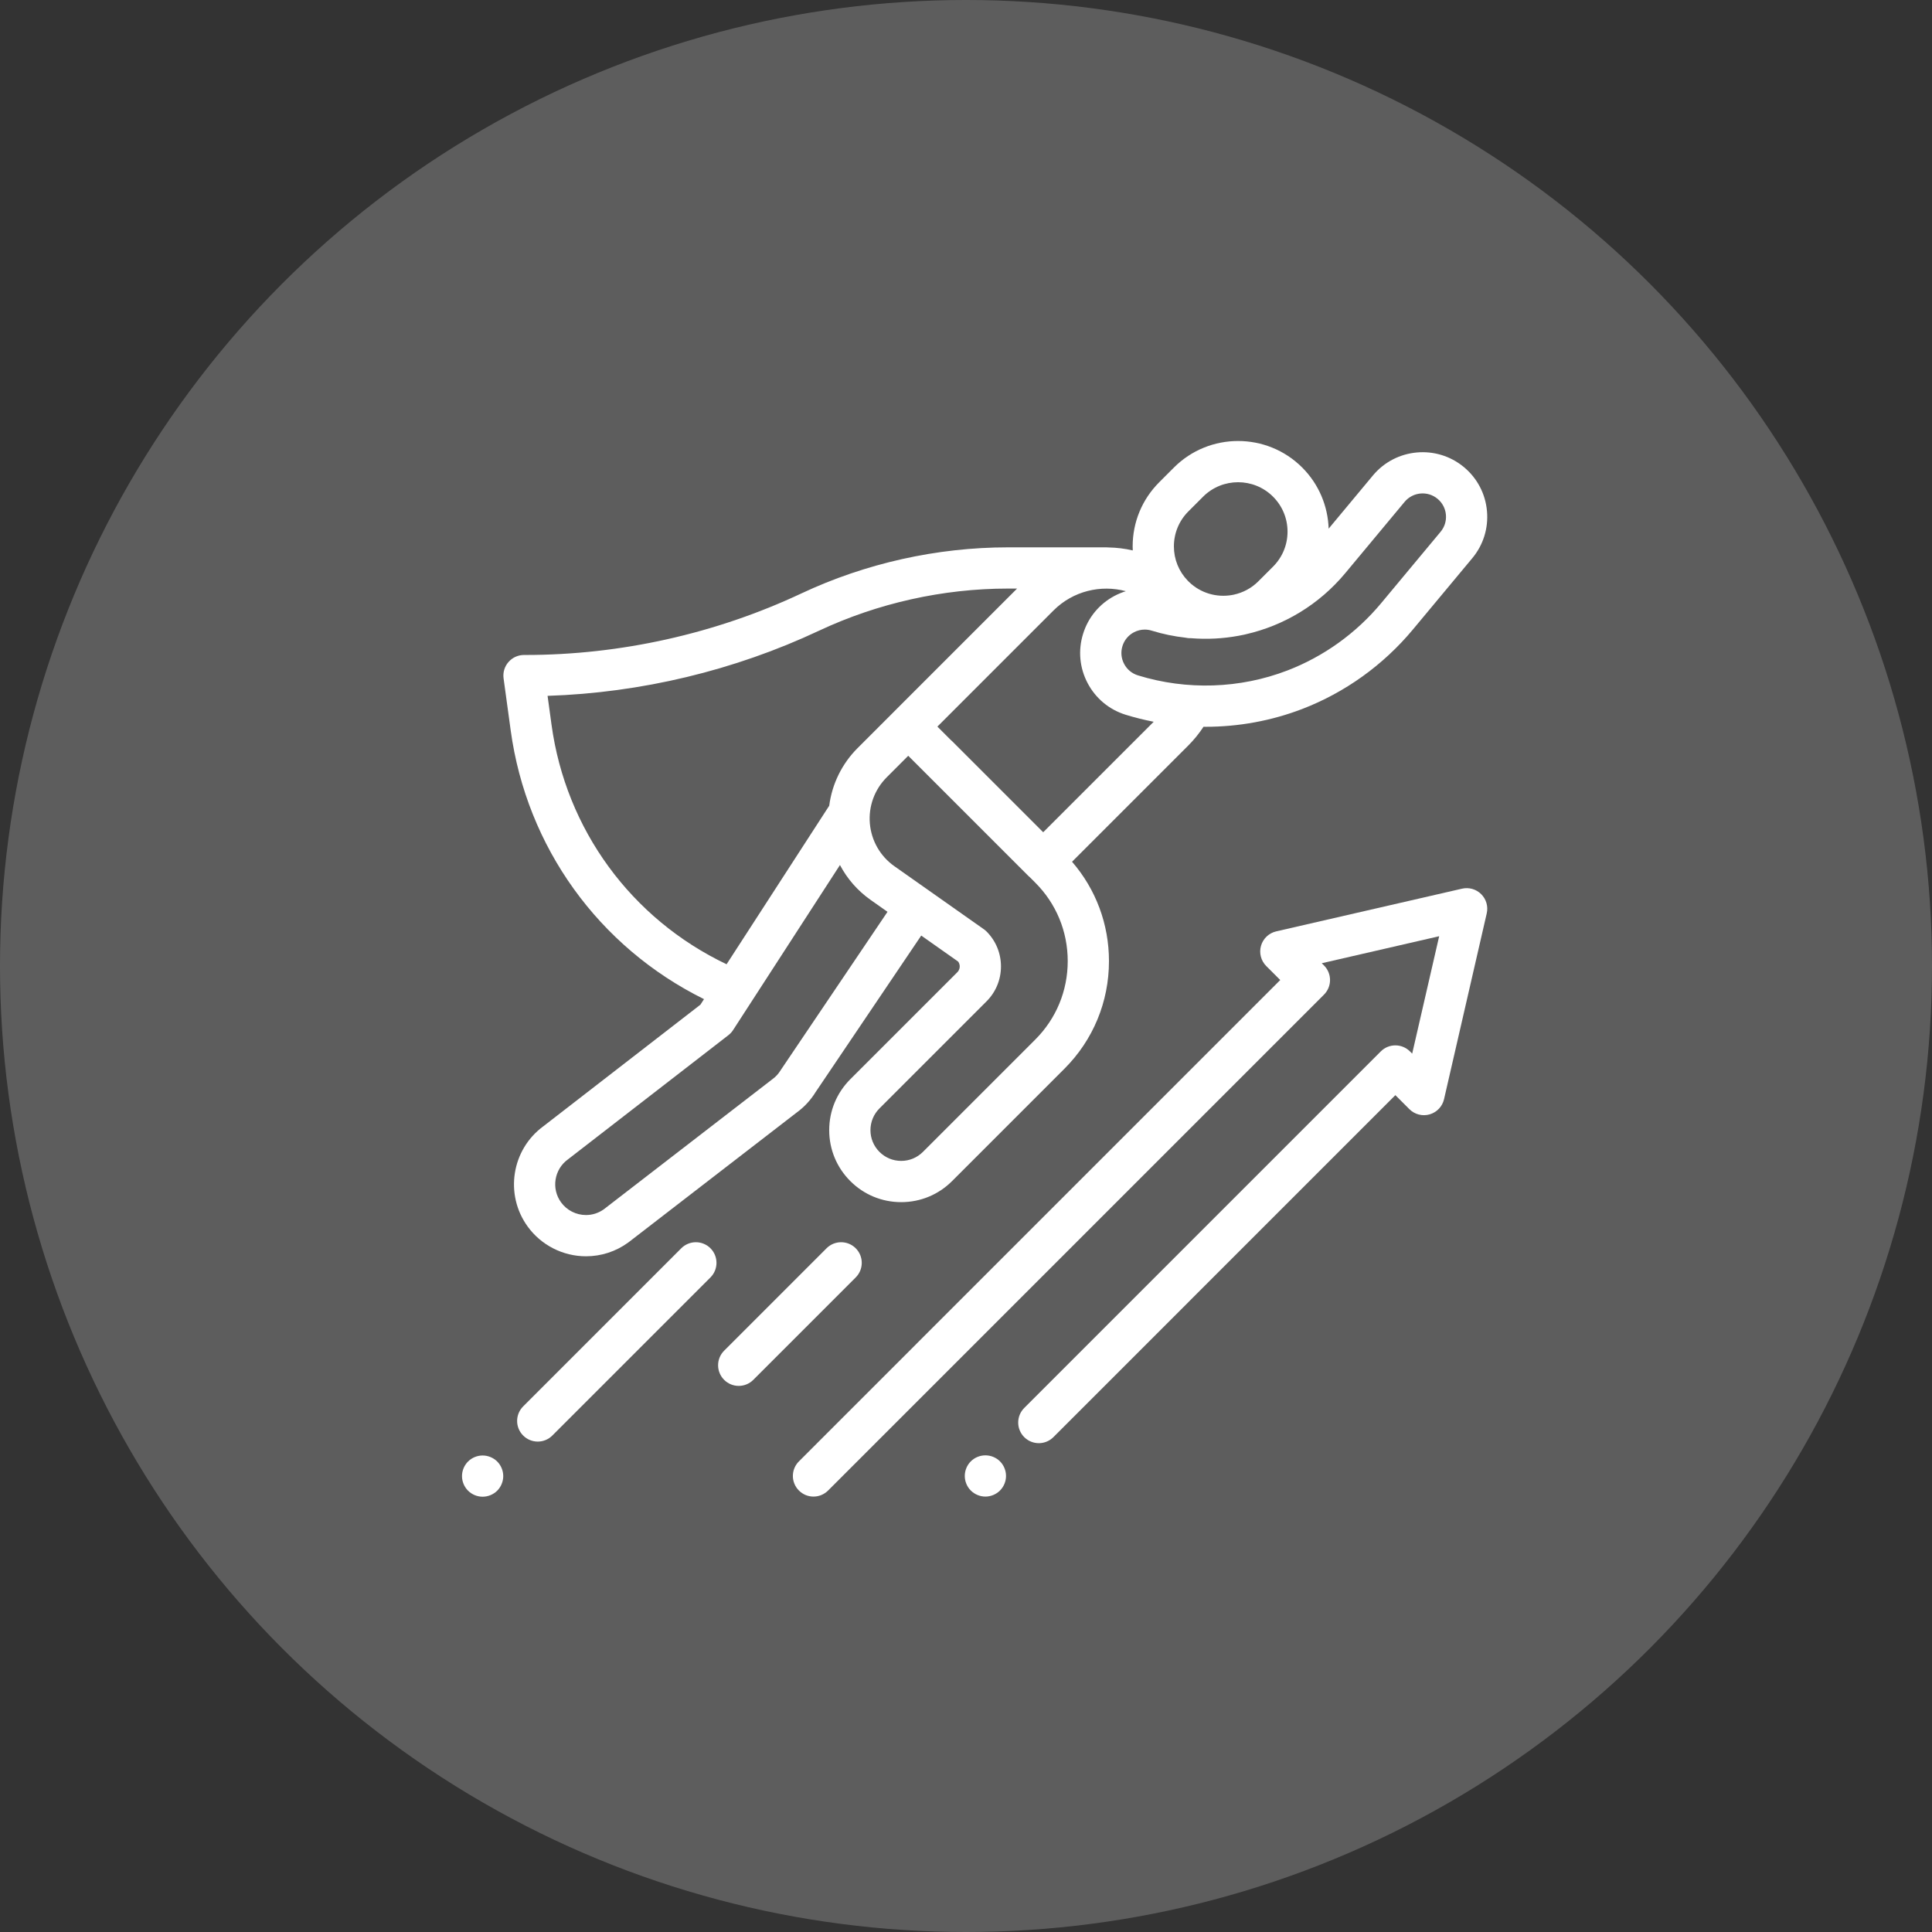 <svg xmlns="http://www.w3.org/2000/svg" width="92" height="92" viewBox="0 0 92 92" fill="none"><rect x="0" y="0" width="92" height="92" fill="#333333" stroke="none"/><circle opacity="0.21" cx="46" cy="46" r="46" fill="white"></circle><path d="M25.878 53.629C24.359 54.74 24.02 56.879 25.126 58.405C25.768 59.293 26.807 59.823 27.904 59.823C28.629 59.823 29.323 59.597 29.912 59.171C29.92 59.165 29.928 59.16 29.936 59.153L37.943 52.974C38.302 52.712 38.602 52.387 38.835 52.009L43.868 44.551L45.627 45.79C45.691 45.877 45.701 45.969 45.701 46.021C45.701 46.081 45.687 46.197 45.588 46.296L40.49 51.393C39.843 52.041 39.486 52.901 39.486 53.817C39.486 54.733 39.843 55.594 40.49 56.241C41.137 56.889 41.998 57.245 42.914 57.245C43.83 57.245 44.69 56.889 45.338 56.241L50.689 50.89C52.055 49.524 52.808 47.704 52.808 45.767C52.808 44.009 52.186 42.349 51.05 41.035L56.591 35.494C56.862 35.222 57.102 34.925 57.311 34.607C57.344 34.607 57.378 34.609 57.411 34.609C58.977 34.609 60.54 34.325 62.008 33.762C64.049 32.978 65.872 31.669 67.279 29.979L70.109 26.58C70.635 25.948 70.883 25.149 70.808 24.331C70.734 23.512 70.344 22.771 69.713 22.245C68.408 21.159 66.463 21.337 65.377 22.641L63.269 25.174C63.234 24.116 62.815 23.069 62.01 22.263C60.326 20.579 57.586 20.579 55.902 22.263L55.201 22.964C54.385 23.78 53.936 24.865 53.936 26.018C53.936 26.083 53.938 26.147 53.941 26.211C53.561 26.123 53.174 26.076 52.785 26.069C52.752 26.066 52.719 26.064 52.685 26.064H47.996C44.618 26.064 41.217 26.823 38.16 28.259C34.079 30.177 29.54 31.189 25.029 31.189C25.004 31.189 24.978 31.191 24.953 31.189C24.67 31.189 24.4 31.311 24.214 31.525C24.026 31.738 23.941 32.023 23.98 32.304L24.318 34.776C25.078 40.339 28.509 45.096 33.524 47.578L33.353 47.842L25.878 53.629ZM37.196 50.929C37.187 50.941 37.178 50.955 37.17 50.968C37.069 51.135 36.937 51.278 36.778 51.393C36.77 51.399 36.762 51.405 36.754 51.411L28.75 57.588C28.5 57.765 28.208 57.859 27.904 57.859C27.435 57.859 26.991 57.633 26.716 57.253C26.243 56.6 26.39 55.683 27.044 55.209C27.052 55.203 27.06 55.197 27.068 55.191L34.688 49.292C34.775 49.224 34.85 49.142 34.91 49.049L39.998 41.192C40.343 41.846 40.839 42.417 41.46 42.854L42.262 43.42L37.196 50.929ZM49.3 49.501L43.949 54.852C43.673 55.128 43.305 55.281 42.914 55.281C42.523 55.281 42.155 55.128 41.879 54.852C41.603 54.576 41.45 54.208 41.45 53.817C41.45 53.426 41.603 53.058 41.879 52.782L46.977 47.684C47.421 47.24 47.665 46.649 47.665 46.02C47.665 45.391 47.421 44.8 46.977 44.356C46.937 44.316 46.894 44.28 46.848 44.248L42.59 41.248C41.918 40.775 41.493 40.034 41.422 39.215C41.352 38.396 41.645 37.594 42.226 37.013L43.249 35.989L48.978 41.718C49.001 41.74 49.024 41.761 49.049 41.781L49.3 42.033C50.295 43.028 50.844 44.354 50.844 45.767C50.844 47.179 50.296 48.505 49.3 49.501ZM49.676 39.631L45.338 35.293C45.315 35.27 45.291 35.249 45.267 35.229L44.638 34.6L50.167 29.07C51.099 28.139 52.423 27.833 53.612 28.152C53.429 28.209 53.25 28.282 53.077 28.373C52.35 28.757 51.816 29.401 51.574 30.187C51.331 30.973 51.409 31.806 51.793 32.533C52.177 33.26 52.821 33.794 53.606 34.037C54.045 34.172 54.49 34.282 54.938 34.37L49.676 39.631ZM64.057 27.297L66.887 23.897C67.28 23.425 67.984 23.36 68.456 23.754C68.685 23.944 68.826 24.213 68.853 24.509C68.88 24.805 68.79 25.095 68.6 25.323L65.77 28.722C64.577 30.155 63.032 31.264 61.303 31.928C59.042 32.797 56.514 32.879 54.186 32.16C53.902 32.072 53.668 31.879 53.53 31.616C53.39 31.352 53.362 31.051 53.45 30.766C53.538 30.482 53.731 30.249 53.994 30.11C54.157 30.024 54.334 29.98 54.513 29.98C54.624 29.98 54.735 29.997 54.844 30.031C55.374 30.195 55.911 30.305 56.448 30.365C56.535 30.386 56.624 30.394 56.713 30.39C57.475 30.452 58.235 30.412 58.974 30.276C59.068 30.261 59.16 30.242 59.252 30.221C59.258 30.22 59.263 30.218 59.268 30.217C59.287 30.213 59.307 30.208 59.326 30.203C61.139 29.79 62.81 28.794 64.057 27.297ZM55.9 26.018C55.9 25.389 56.145 24.797 56.59 24.352L57.291 23.651C57.75 23.192 58.353 22.963 58.956 22.963C59.559 22.963 60.162 23.192 60.621 23.651C61.066 24.096 61.311 24.688 61.311 25.317C61.311 25.946 61.066 26.537 60.621 26.982L59.92 27.683C59.589 28.015 59.181 28.224 58.754 28.317C58.725 28.322 58.696 28.329 58.666 28.334C57.944 28.462 57.175 28.252 56.612 27.704C56.605 27.697 56.598 27.689 56.591 27.681C56.581 27.671 56.57 27.662 56.56 27.652C56.134 27.211 55.9 26.633 55.9 26.018ZM26.263 34.51L26.075 33.136C30.526 32.991 34.97 31.927 38.995 30.036C41.793 28.722 44.905 28.027 47.996 28.027H48.433L42.555 33.905C42.553 33.907 42.552 33.908 42.551 33.91L40.837 35.624C40.088 36.373 39.62 37.338 39.487 38.367L34.599 45.917C30.058 43.754 26.945 39.499 26.263 34.51Z" fill="white"></path><path d="M32.442 59.441L24.913 66.971C24.529 67.354 24.529 67.976 24.913 68.359C25.104 68.551 25.356 68.647 25.607 68.647C25.858 68.647 26.11 68.551 26.301 68.359L33.831 60.83C34.214 60.447 34.214 59.825 33.831 59.441C33.447 59.058 32.826 59.058 32.442 59.441Z" fill="white"></path><path d="M22.982 69.309C22.724 69.309 22.471 69.413 22.288 69.596C22.105 69.779 22 70.032 22 70.29C22 70.549 22.105 70.802 22.288 70.985C22.471 71.167 22.724 71.272 22.982 71.272C23.24 71.272 23.494 71.167 23.677 70.985C23.859 70.802 23.964 70.549 23.964 70.29C23.964 70.032 23.859 69.779 23.677 69.596C23.494 69.414 23.24 69.309 22.982 69.309Z" fill="white"></path><path d="M40.748 59.441C40.365 59.058 39.743 59.058 39.36 59.441L34.483 64.318C34.099 64.702 34.099 65.323 34.483 65.707C34.675 65.899 34.926 65.995 35.177 65.995C35.428 65.995 35.68 65.899 35.871 65.707L40.748 60.83C41.132 60.447 41.132 59.825 40.748 59.441Z" fill="white"></path><path d="M69.62 42.318L60.772 44.351C60.424 44.431 60.147 44.694 60.048 45.037C59.95 45.38 60.045 45.749 60.298 46.002L60.964 46.668L38.044 69.589C37.66 69.973 37.66 70.594 38.044 70.978C38.235 71.169 38.486 71.266 38.738 71.266C38.989 71.266 39.241 71.169 39.432 70.978L63.047 47.363C63.431 46.979 63.431 46.358 63.047 45.974L62.941 45.868L68.532 44.582L67.247 50.173L67.141 50.067C66.757 49.684 66.135 49.684 65.752 50.067L48.773 67.046C48.39 67.429 48.39 68.051 48.773 68.435C49.157 68.818 49.778 68.818 50.162 68.435L66.446 52.15L67.112 52.816C67.365 53.069 67.734 53.165 68.078 53.066C68.421 52.967 68.684 52.69 68.764 52.342L70.797 43.494C70.873 43.165 70.774 42.819 70.534 42.58C70.296 42.341 69.95 42.242 69.62 42.318Z" fill="white"></path><path d="M46.924 69.302C46.665 69.302 46.413 69.406 46.229 69.588C46.046 69.772 45.942 70.024 45.942 70.284C45.942 70.542 46.046 70.794 46.229 70.978C46.413 71.16 46.666 71.266 46.924 71.266C47.182 71.266 47.435 71.16 47.618 70.978C47.801 70.794 47.906 70.542 47.906 70.284C47.906 70.024 47.801 69.772 47.618 69.588C47.436 69.406 47.182 69.302 46.924 69.302Z" fill="white"></path></svg>